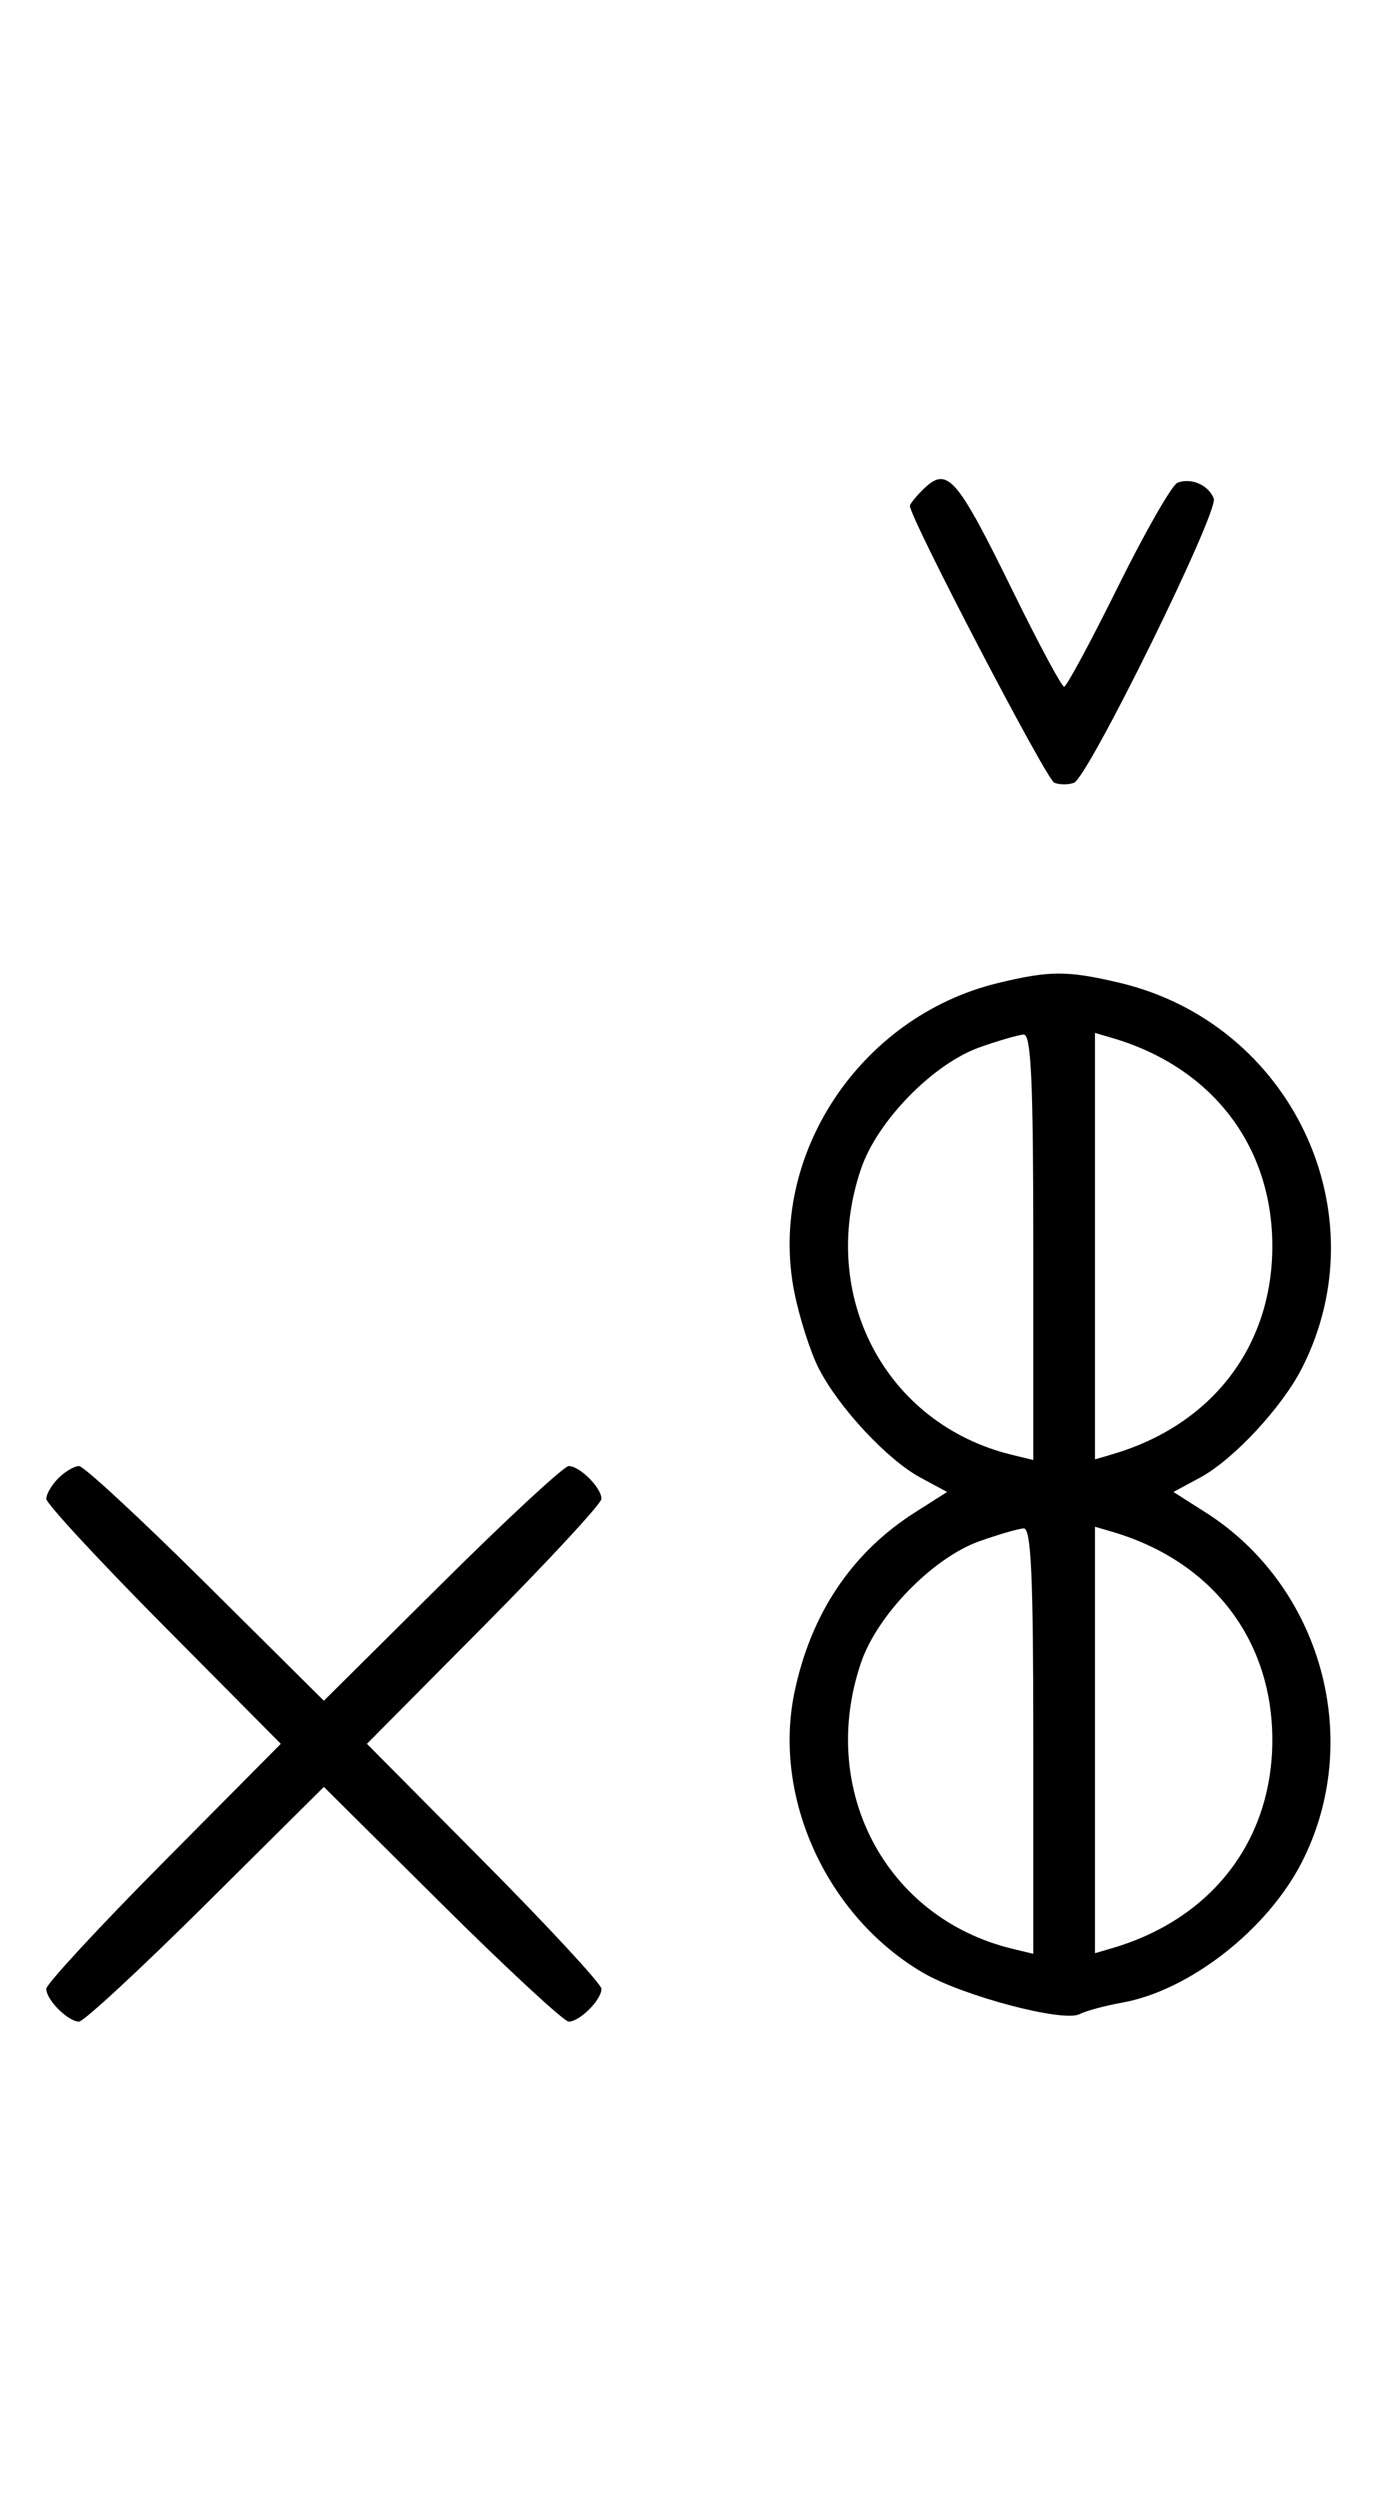 <svg xmlns="http://www.w3.org/2000/svg" width="180" height="324" viewBox="0 0 180 324" version="1.1">
	<path d="M 119.571 63.571 C 118.707 64.436, 118 65.332, 118 65.564 C 118 67.123, 135.710 101.058, 136.727 101.449 C 137.427 101.717, 138.573 101.717, 139.273 101.449 C 141.129 100.736, 158.063 66.328, 157.403 64.609 C 156.732 62.858, 154.483 61.877, 152.705 62.560 C 151.993 62.833, 148.520 68.894, 144.986 76.028 C 141.453 83.163, 138.308 89, 137.997 89 C 137.687 89, 134.748 83.534, 131.467 76.853 C 123.925 61.499, 122.847 60.296, 119.571 63.571 M 129.384 127.412 C 111.480 131.757, 99.543 149.833, 102.993 167.372 C 103.651 170.715, 105.079 175.194, 106.166 177.325 C 108.765 182.419, 115.066 189.182, 119.377 191.503 L 122.824 193.360 118.662 196.005 C 110.442 201.228, 105.123 209.179, 103.014 219.396 C 100.201 233.027, 107.253 248.375, 119.673 255.654 C 124.824 258.673, 137.869 262.124, 140 261.032 C 140.825 260.609, 143.300 259.941, 145.500 259.548 C 154.256 257.981, 164.364 250.087, 168.834 241.325 C 176.896 225.522, 171.396 205.573, 156.338 196.005 L 152.176 193.360 155.623 191.503 C 159.934 189.182, 166.235 182.419, 168.834 177.325 C 179.106 157.191, 167.453 132.611, 145.147 127.360 C 138.397 125.772, 136.111 125.779, 129.384 127.412 M 127.054 135.728 C 121.018 137.859, 113.781 145.260, 111.667 151.463 C 106.058 167.925, 114.847 184.571, 131.250 188.550 L 134 189.217 134 161.608 C 134 140.146, 133.722 134.018, 132.750 134.079 C 132.063 134.122, 129.499 134.864, 127.054 135.728 M 142 161.500 L 142 189.135 144.250 188.475 C 157.167 184.686, 165 174.503, 165 161.500 C 165 148.497, 157.167 138.314, 144.250 134.525 L 142 133.865 142 161.500 M 7.571 191.571 C 6.707 192.436, 6 193.640, 6 194.249 C 6 194.857, 12.844 202.250, 21.208 210.677 L 36.416 226 21.208 241.323 C 12.844 249.750, 6 257.143, 6 257.751 C 6 259.181, 8.819 262, 10.249 262 C 10.857 262, 18.250 255.156, 26.677 246.792 L 42 231.584 57.323 246.792 C 65.750 255.156, 73.143 262, 73.751 262 C 75.181 262, 78 259.181, 78 257.751 C 78 257.143, 71.156 249.750, 62.792 241.323 L 47.584 226 62.792 210.677 C 71.156 202.250, 78 194.857, 78 194.249 C 78 192.819, 75.181 190, 73.751 190 C 73.143 190, 65.750 196.844, 57.323 205.208 L 42 220.416 26.677 205.208 C 18.250 196.844, 10.857 190, 10.249 190 C 9.640 190, 8.436 190.707, 7.571 191.571 M 127.054 199.728 C 121.018 201.859, 113.781 209.260, 111.667 215.463 C 106.058 231.925, 114.847 248.571, 131.250 252.550 L 134 253.217 134 225.608 C 134 204.146, 133.722 198.018, 132.750 198.079 C 132.063 198.122, 129.499 198.864, 127.054 199.728 M 142 225.500 L 142 253.135 144.250 252.475 C 157.167 248.686, 165 238.503, 165 225.500 C 165 212.497, 157.167 202.314, 144.250 198.525 L 142 197.865 142 225.500 " stroke="none" fill="black" fill-rule="evenodd"/>
</svg>